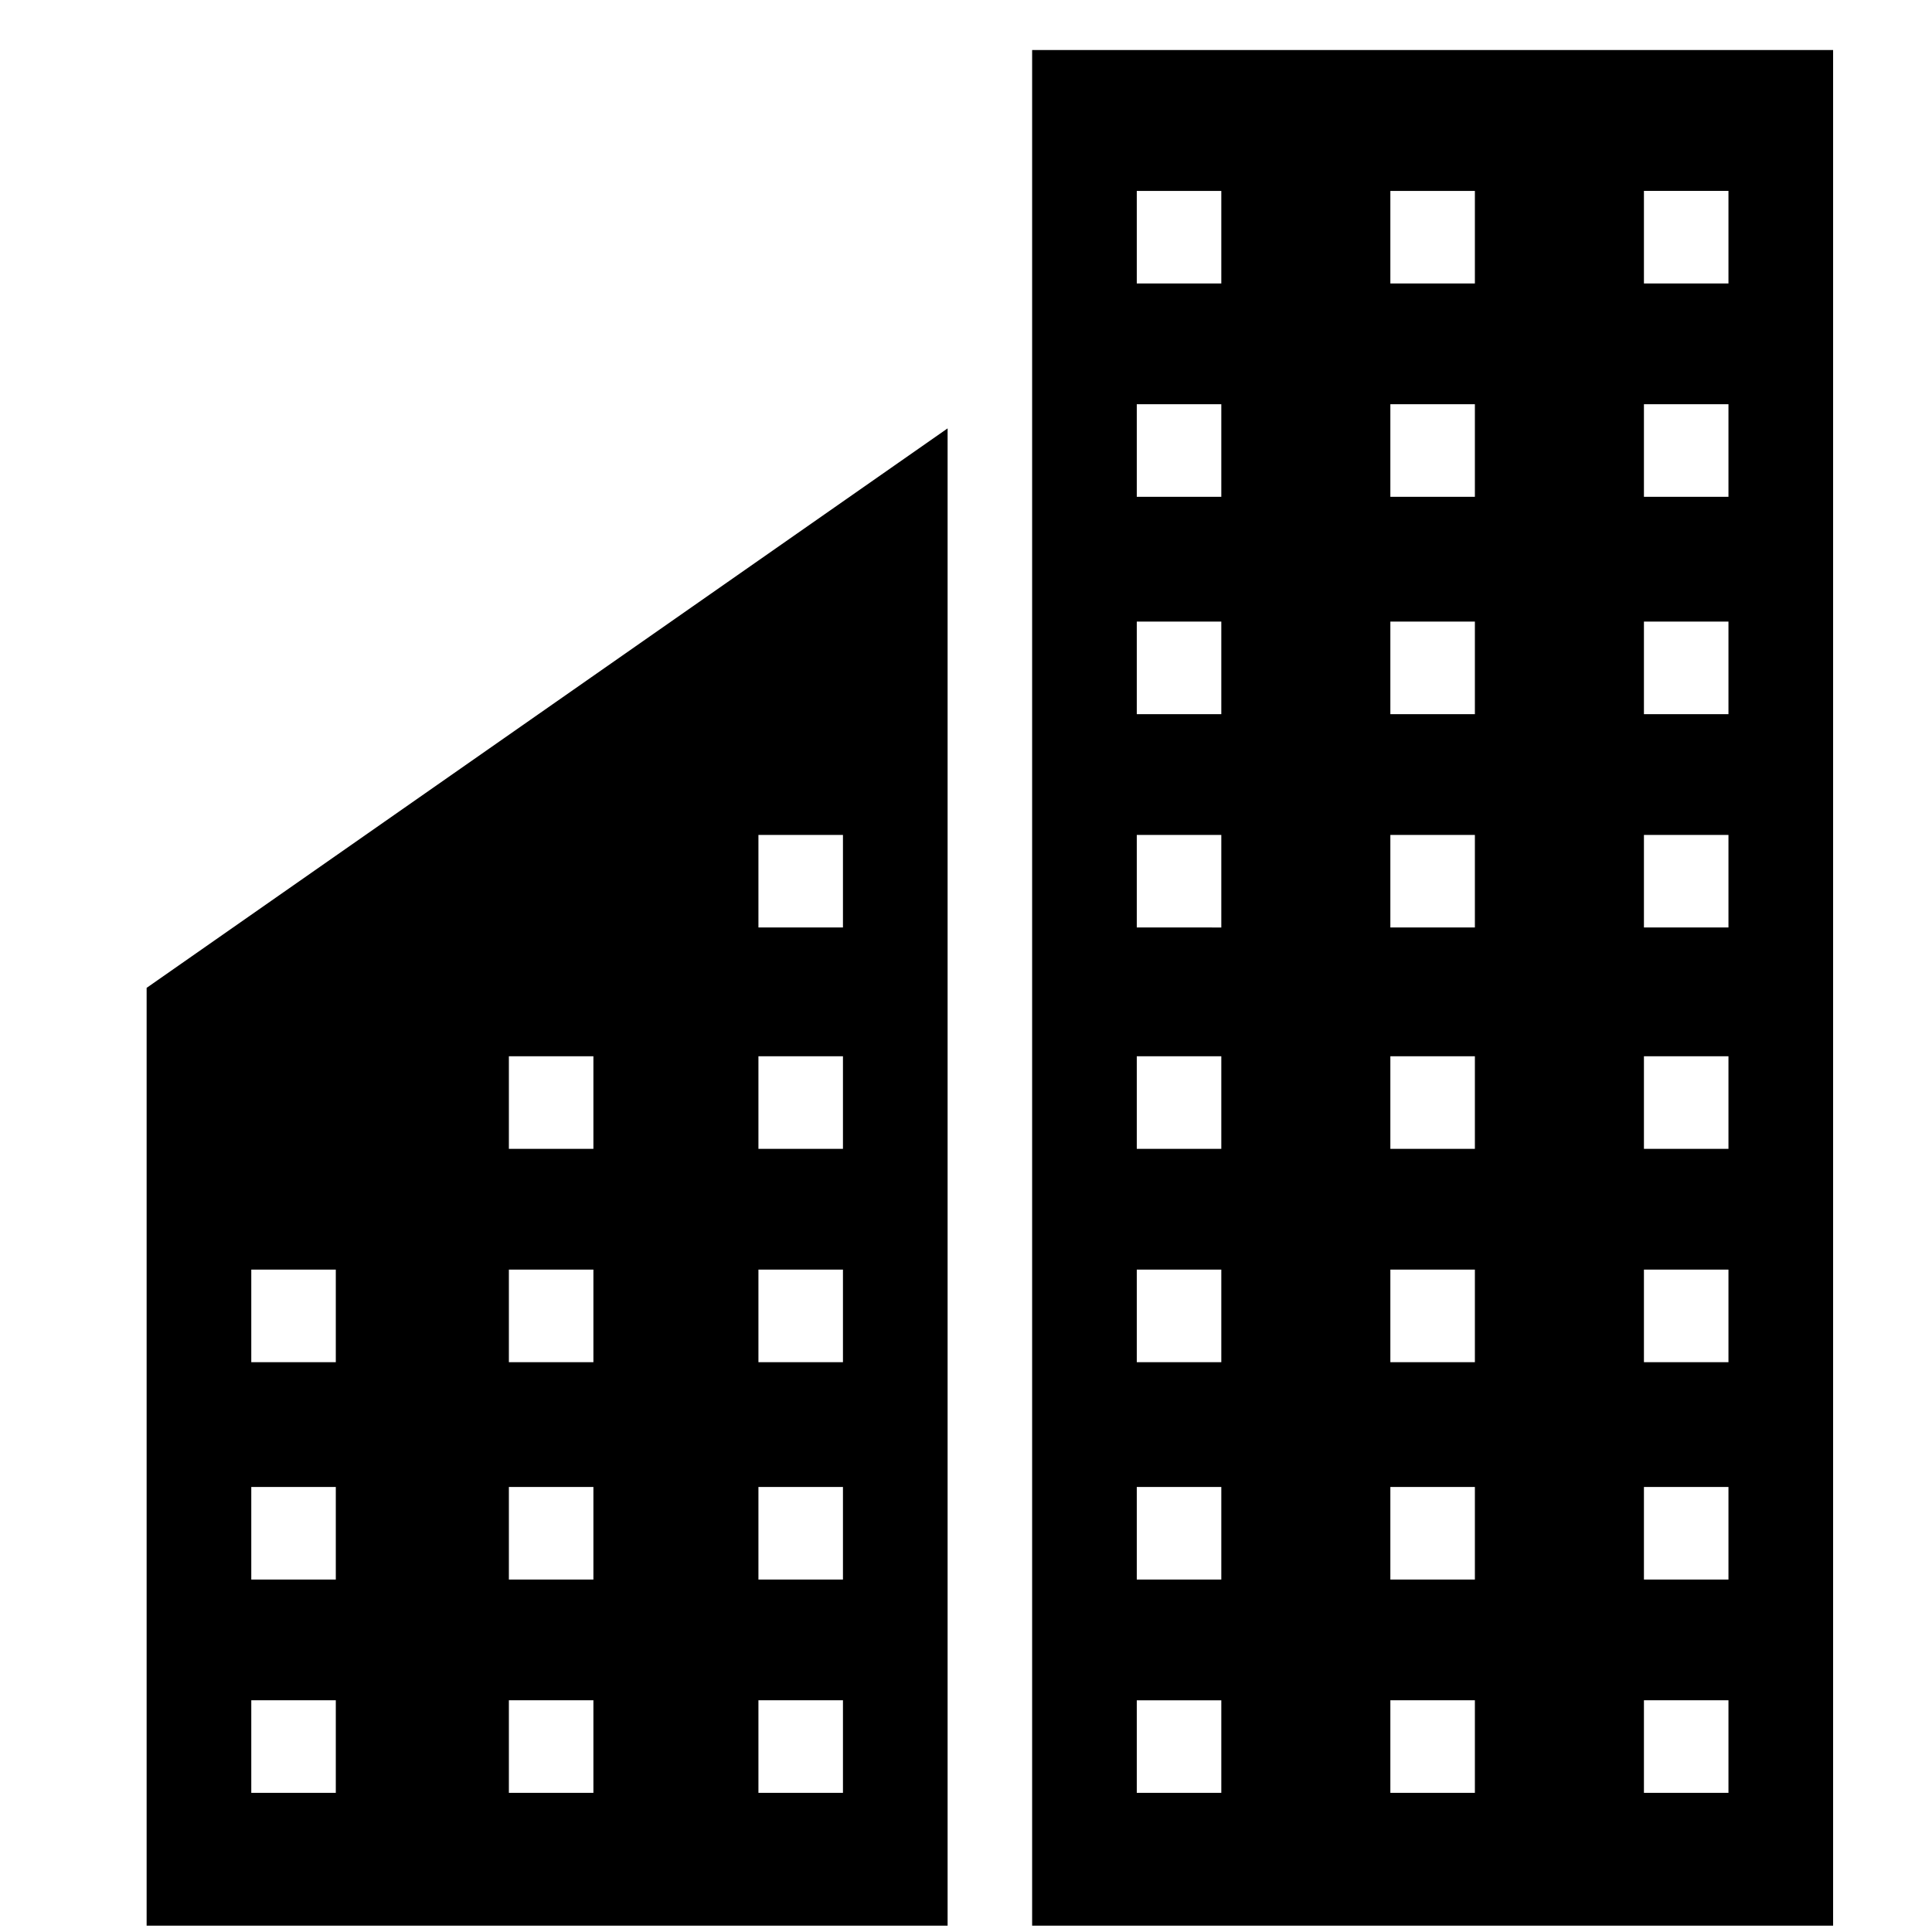<svg xmlns="http://www.w3.org/2000/svg" xmlns:xlink="http://www.w3.org/1999/xlink" version="1.1" x="0px" y="0px" viewBox="0 0 48 48" enable-background="new 0 0 100 100" xml:space="preserve">  <g
     id="layer1">
    
    <g
       transform="translate(-767.757,-1615.057)"
       id="g674">
      <rect
         width="2.1"
         height="44.6"
         x="813.9"
         y="161.3"
         id="rect676"
         />
      <path
         d="m 793.4,1621.8 v 41.1 h 19.9 v -46.6 h -19.9 v 5.5 z m 15.2,-2 h 2.1 v 2.3 h -2.1 v -2.3 z m 0,5.3 h 2.1 v 2.3 h -2.1 v -2.3 z m 0,5.4 h 2.1 v 2.3 h -2.1 v -2.3 z m 0,5.3 h 2.1 v 2.3 h -2.1 v -2.3 z m 0,5.5 h 2.1 v 2.3 h -2.1 v -2.3 z m 0,5.3 h 2.1 v 2.3 h -2.1 v -2.3 z m 0,5.4 h 2.1 v 2.3 h -2.1 v -2.3 z m 0,5.3 h 2.1 v 2.3 h -2.1 v -2.3 z m -6.3,-37.5 h 2.1 v 2.3 h -2.1 v -2.3 l 0,0 z m 0,5.3 h 2.1 v 2.3 h -2.1 v -2.3 l 0,0 z m 0,5.4 h 2.1 v 2.3 h -2.1 v -2.3 l 0,0 z m 0,5.3 h 2.1 v 2.3 h -2.1 v -2.3 l 0,0 z m 0,5.5 h 2.1 v 2.3 h -2.1 v -2.3 l 0,0 z m 0,5.3 h 2.1 v 2.3 h -2.1 v -2.3 l 0,0 z m 0,5.4 h 2.1 v 2.3 h -2.1 v -2.3 l 0,0 z m 0,5.3 h 2.1 v 2.3 h -2.1 v -2.3 l 0,0 z m -6.3,-37.5 h 2.1 v 2.3 H 796 v -2.3 z m 0,5.3 h 2.1 v 2.3 H 796 v -2.3 z m 0,5.4 h 2.1 v 2.3 H 796 v -2.3 z m 0,5.3 h 2.1 v 2.3 H 796 v -2.3 z m 0,5.5 h 2.1 v 2.3 H 796 v -2.3 z m 0,5.3 h 2.1 v 2.3 H 796 v -2.3 z m 0,5.4 h 2.1 v 2.3 H 796 v -2.3 z m 0,5.3 h 2.1 v 2.3 H 796 v -2.3 z"
         id="path678"
          />
      <path
         d="m 771.4,1662.9 h 19.9 v -37.2 l -19.9,13.9 v 23.3 z m 15.2,-27.1 h 2.1 v 2.3 h -2.1 v -2.3 l 0,0 z m 0,5.5 h 2.1 v 2.3 h -2.1 v -2.3 l 0,0 z m 0,5.3 h 2.1 v 2.3 h -2.1 v -2.3 l 0,0 z m 0,5.4 h 2.1 v 2.3 h -2.1 v -2.3 l 0,0 z m 0,5.3 h 2.1 v 2.3 h -2.1 v -2.3 l 0,0 z m -6.2,-16 h 2.1 v 2.3 h -2.1 v -2.3 z m 0,5.3 h 2.1 v 2.3 h -2.1 v -2.3 z m 0,5.4 h 2.1 v 2.3 h -2.1 v -2.3 z m 0,5.3 h 2.1 v 2.3 h -2.1 v -2.3 z m -6.4,-10.7 h 2.1 v 2.3 H 774 v -2.3 z m 0,5.4 h 2.1 v 2.3 H 774 v -2.3 z m 0,5.3 h 2.1 v 2.3 H 774 v -2.3 z"
         id="path680"
         />
    </g>
  </g></svg>